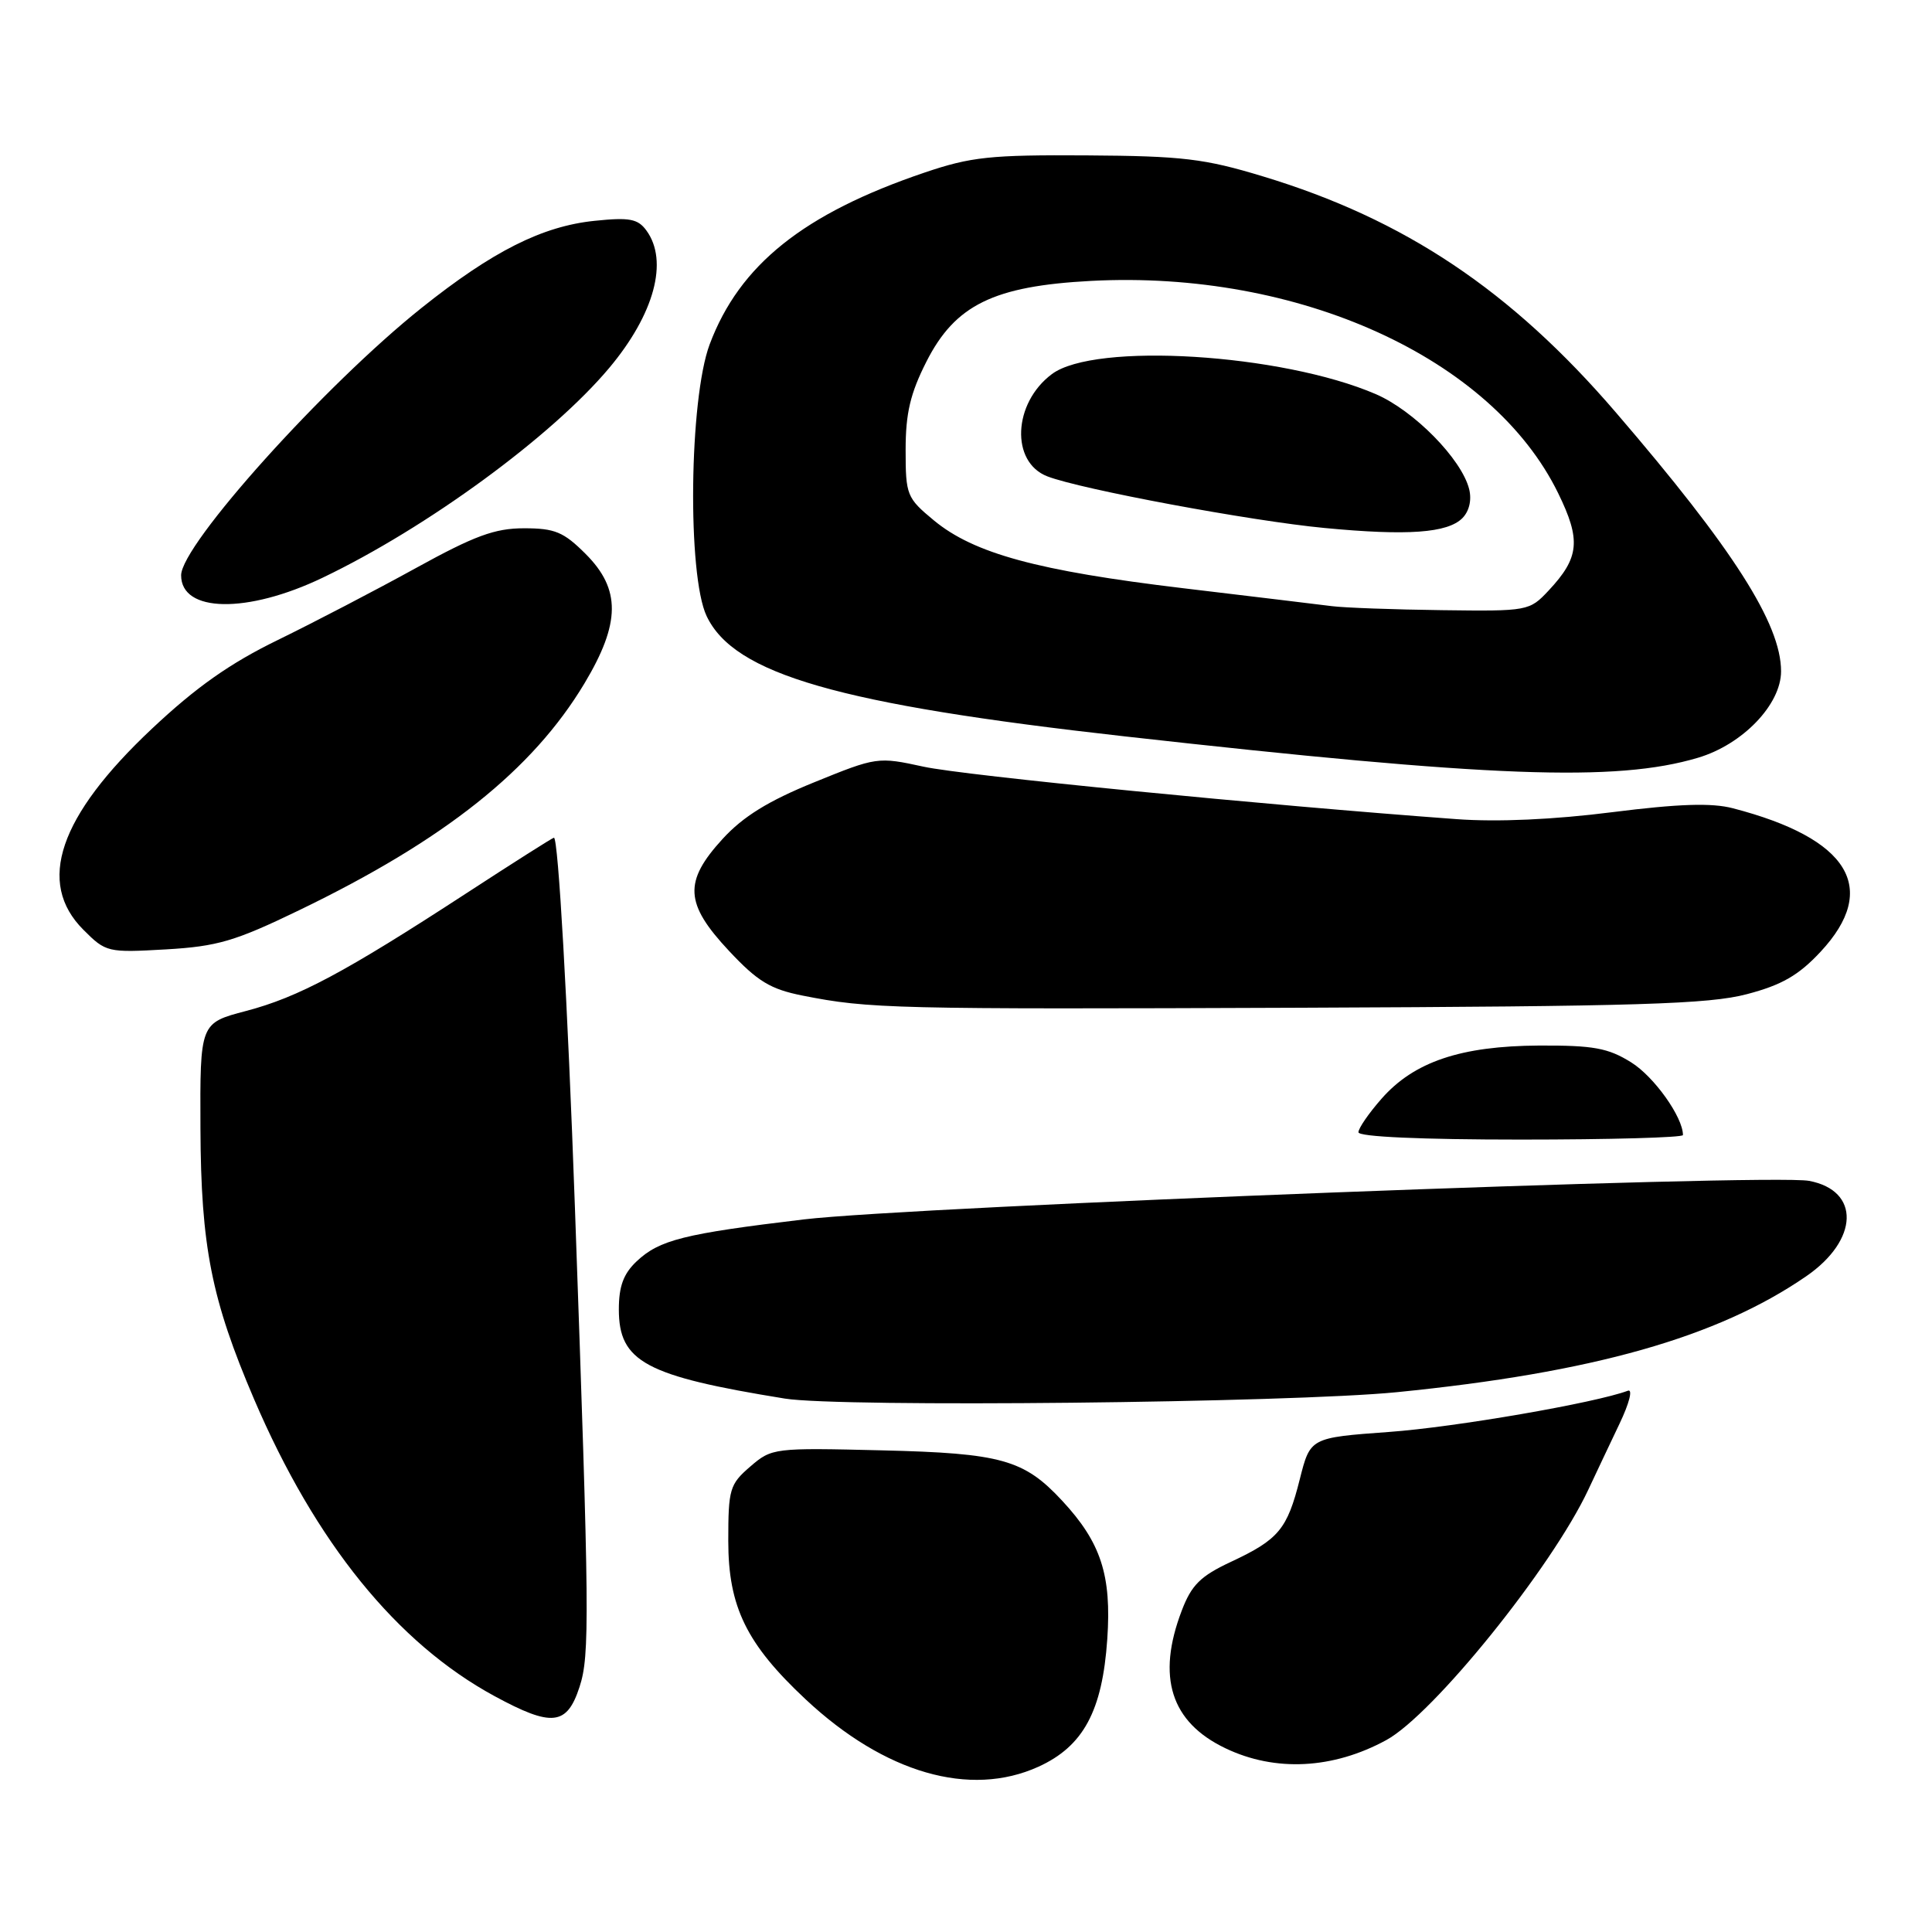<?xml version="1.0" encoding="UTF-8" standalone="no"?>
<!DOCTYPE svg PUBLIC "-//W3C//DTD SVG 1.1//EN" "http://www.w3.org/Graphics/SVG/1.1/DTD/svg11.dtd" >
<svg xmlns="http://www.w3.org/2000/svg" xmlns:xlink="http://www.w3.org/1999/xlink" version="1.1" viewBox="0 0 256 256">
 <g >
 <path fill="currentColor"
d=" M 137.60 234.10 C 143.55 231.39 146.07 226.72 146.72 217.19 C 147.30 208.73 145.89 204.39 140.74 198.85 C 135.68 193.40 132.68 192.56 116.91 192.18 C 102.54 191.83 102.27 191.86 99.41 194.33 C 96.69 196.67 96.50 197.31 96.50 204.17 C 96.50 212.91 98.90 217.83 106.77 225.19 C 117.21 234.95 128.52 238.22 137.60 234.10 Z  M 183.69 230.57 C 189.90 227.19 205.63 207.69 210.45 197.41 C 211.46 195.26 213.32 191.32 214.59 188.66 C 215.90 185.92 216.38 184.02 215.70 184.28 C 211.41 185.89 192.82 189.11 184.06 189.74 C 173.62 190.50 173.62 190.50 172.23 196.00 C 170.56 202.64 169.44 203.99 163.09 206.96 C 159.07 208.84 157.88 210.02 156.59 213.41 C 153.23 222.20 155.13 228.20 162.39 231.66 C 168.97 234.81 176.63 234.42 183.69 230.57 Z  M 76.79 223.53 C 78.16 219.34 78.11 214.18 76.18 160.00 C 75.21 132.79 73.97 111.00 73.40 111.00 C 73.23 111.00 68.02 114.31 61.80 118.36 C 45.68 128.86 39.53 132.14 32.60 133.96 C 26.50 135.56 26.50 135.56 26.56 149.53 C 26.63 165.19 28.01 172.18 33.68 185.43 C 41.81 204.41 52.60 217.73 65.52 224.74 C 73.13 228.87 75.12 228.66 76.79 223.53 Z  M 185.11 184.47 C 211.08 181.88 227.56 177.21 239.32 169.12 C 246.32 164.31 246.52 157.75 239.71 156.47 C 234.53 155.50 120.88 159.86 106.50 161.58 C 90.61 163.48 87.38 164.29 84.36 167.13 C 82.62 168.77 82.00 170.43 82.00 173.50 C 82.00 180.44 85.52 182.33 104.00 185.32 C 111.34 186.51 170.90 185.88 185.11 184.47 Z  M 223.00 150.40 C 223.00 148.03 219.17 142.65 216.14 140.77 C 213.08 138.86 211.14 138.51 203.93 138.54 C 193.56 138.60 187.35 140.69 183.05 145.60 C 181.37 147.51 180.00 149.50 180.00 150.03 C 180.00 150.63 188.35 151.00 201.50 151.00 C 213.32 151.00 223.00 150.73 223.00 150.40 Z  M 231.48 131.73 C 236.10 130.52 238.33 129.23 241.23 126.12 C 249.07 117.71 245.03 111.10 229.62 107.10 C 226.79 106.36 222.43 106.51 213.62 107.62 C 205.91 108.60 198.41 108.94 193.00 108.54 C 167.65 106.69 127.70 102.76 122.38 101.59 C 116.32 100.27 116.16 100.29 107.88 103.66 C 101.80 106.13 98.47 108.19 95.75 111.16 C 90.56 116.83 90.73 119.73 96.59 125.99 C 100.38 130.04 102.07 131.07 106.34 131.92 C 115.19 133.67 118.14 133.74 172.50 133.53 C 217.11 133.35 226.45 133.06 231.48 131.73 Z  M 39.68 120.59 C 58.91 111.30 70.56 102.03 77.44 90.56 C 82.23 82.56 82.28 78.08 77.60 73.40 C 74.68 70.48 73.52 70.00 69.44 70.00 C 65.56 70.00 62.88 70.99 55.09 75.28 C 49.81 78.19 41.59 82.47 36.82 84.80 C 30.47 87.89 25.98 91.06 20.14 96.55 C 7.79 108.16 4.80 116.95 11.05 123.20 C 14.03 126.19 14.27 126.24 21.98 125.80 C 28.83 125.40 31.14 124.72 39.68 120.59 Z  M 224.98 100.41 C 230.90 98.66 236.00 93.35 236.00 88.95 C 236.00 82.67 229.67 72.75 214.11 54.65 C 200.22 38.48 186.12 29.05 167.34 23.37 C 159.60 21.02 156.69 20.67 144.00 20.59 C 131.22 20.51 128.67 20.78 122.50 22.87 C 106.48 28.30 97.98 35.10 94.03 45.64 C 91.32 52.90 91.06 76.21 93.63 81.63 C 97.29 89.35 111.10 93.32 149.00 97.57 C 197.58 103.02 214.13 103.64 224.98 100.41 Z  M 42.75 76.55 C 56.58 69.93 73.12 57.82 80.72 48.76 C 86.71 41.62 88.61 34.58 85.65 30.54 C 84.52 28.99 83.40 28.78 78.79 29.26 C 71.86 29.97 65.28 33.28 55.87 40.79 C 43.01 51.05 24.00 72.19 24.00 76.23 C 24.00 81.19 32.76 81.34 42.75 76.55 Z  M 176.50 80.32 C 174.85 80.11 165.97 79.04 156.76 77.94 C 137.50 75.64 129.05 73.34 123.75 68.96 C 120.15 65.98 120.00 65.61 120.00 59.61 C 120.00 54.77 120.62 52.13 122.75 47.93 C 126.56 40.40 131.67 37.90 144.58 37.22 C 172.08 35.78 197.70 47.42 206.46 65.34 C 209.51 71.57 209.29 73.88 205.20 78.25 C 202.66 80.96 202.47 81.00 191.06 80.85 C 184.70 80.77 178.15 80.53 176.50 80.32 Z  M 193.77 68.66 C 194.68 67.74 195.03 66.26 194.67 64.81 C 193.67 60.82 187.35 54.40 182.29 52.22 C 169.80 46.85 145.06 45.32 139.38 49.57 C 134.23 53.41 133.88 61.23 138.78 63.12 C 143.19 64.83 165.77 69.04 175.50 69.96 C 186.48 71.01 191.80 70.63 193.77 68.66 Z "/>
</g>
</svg>